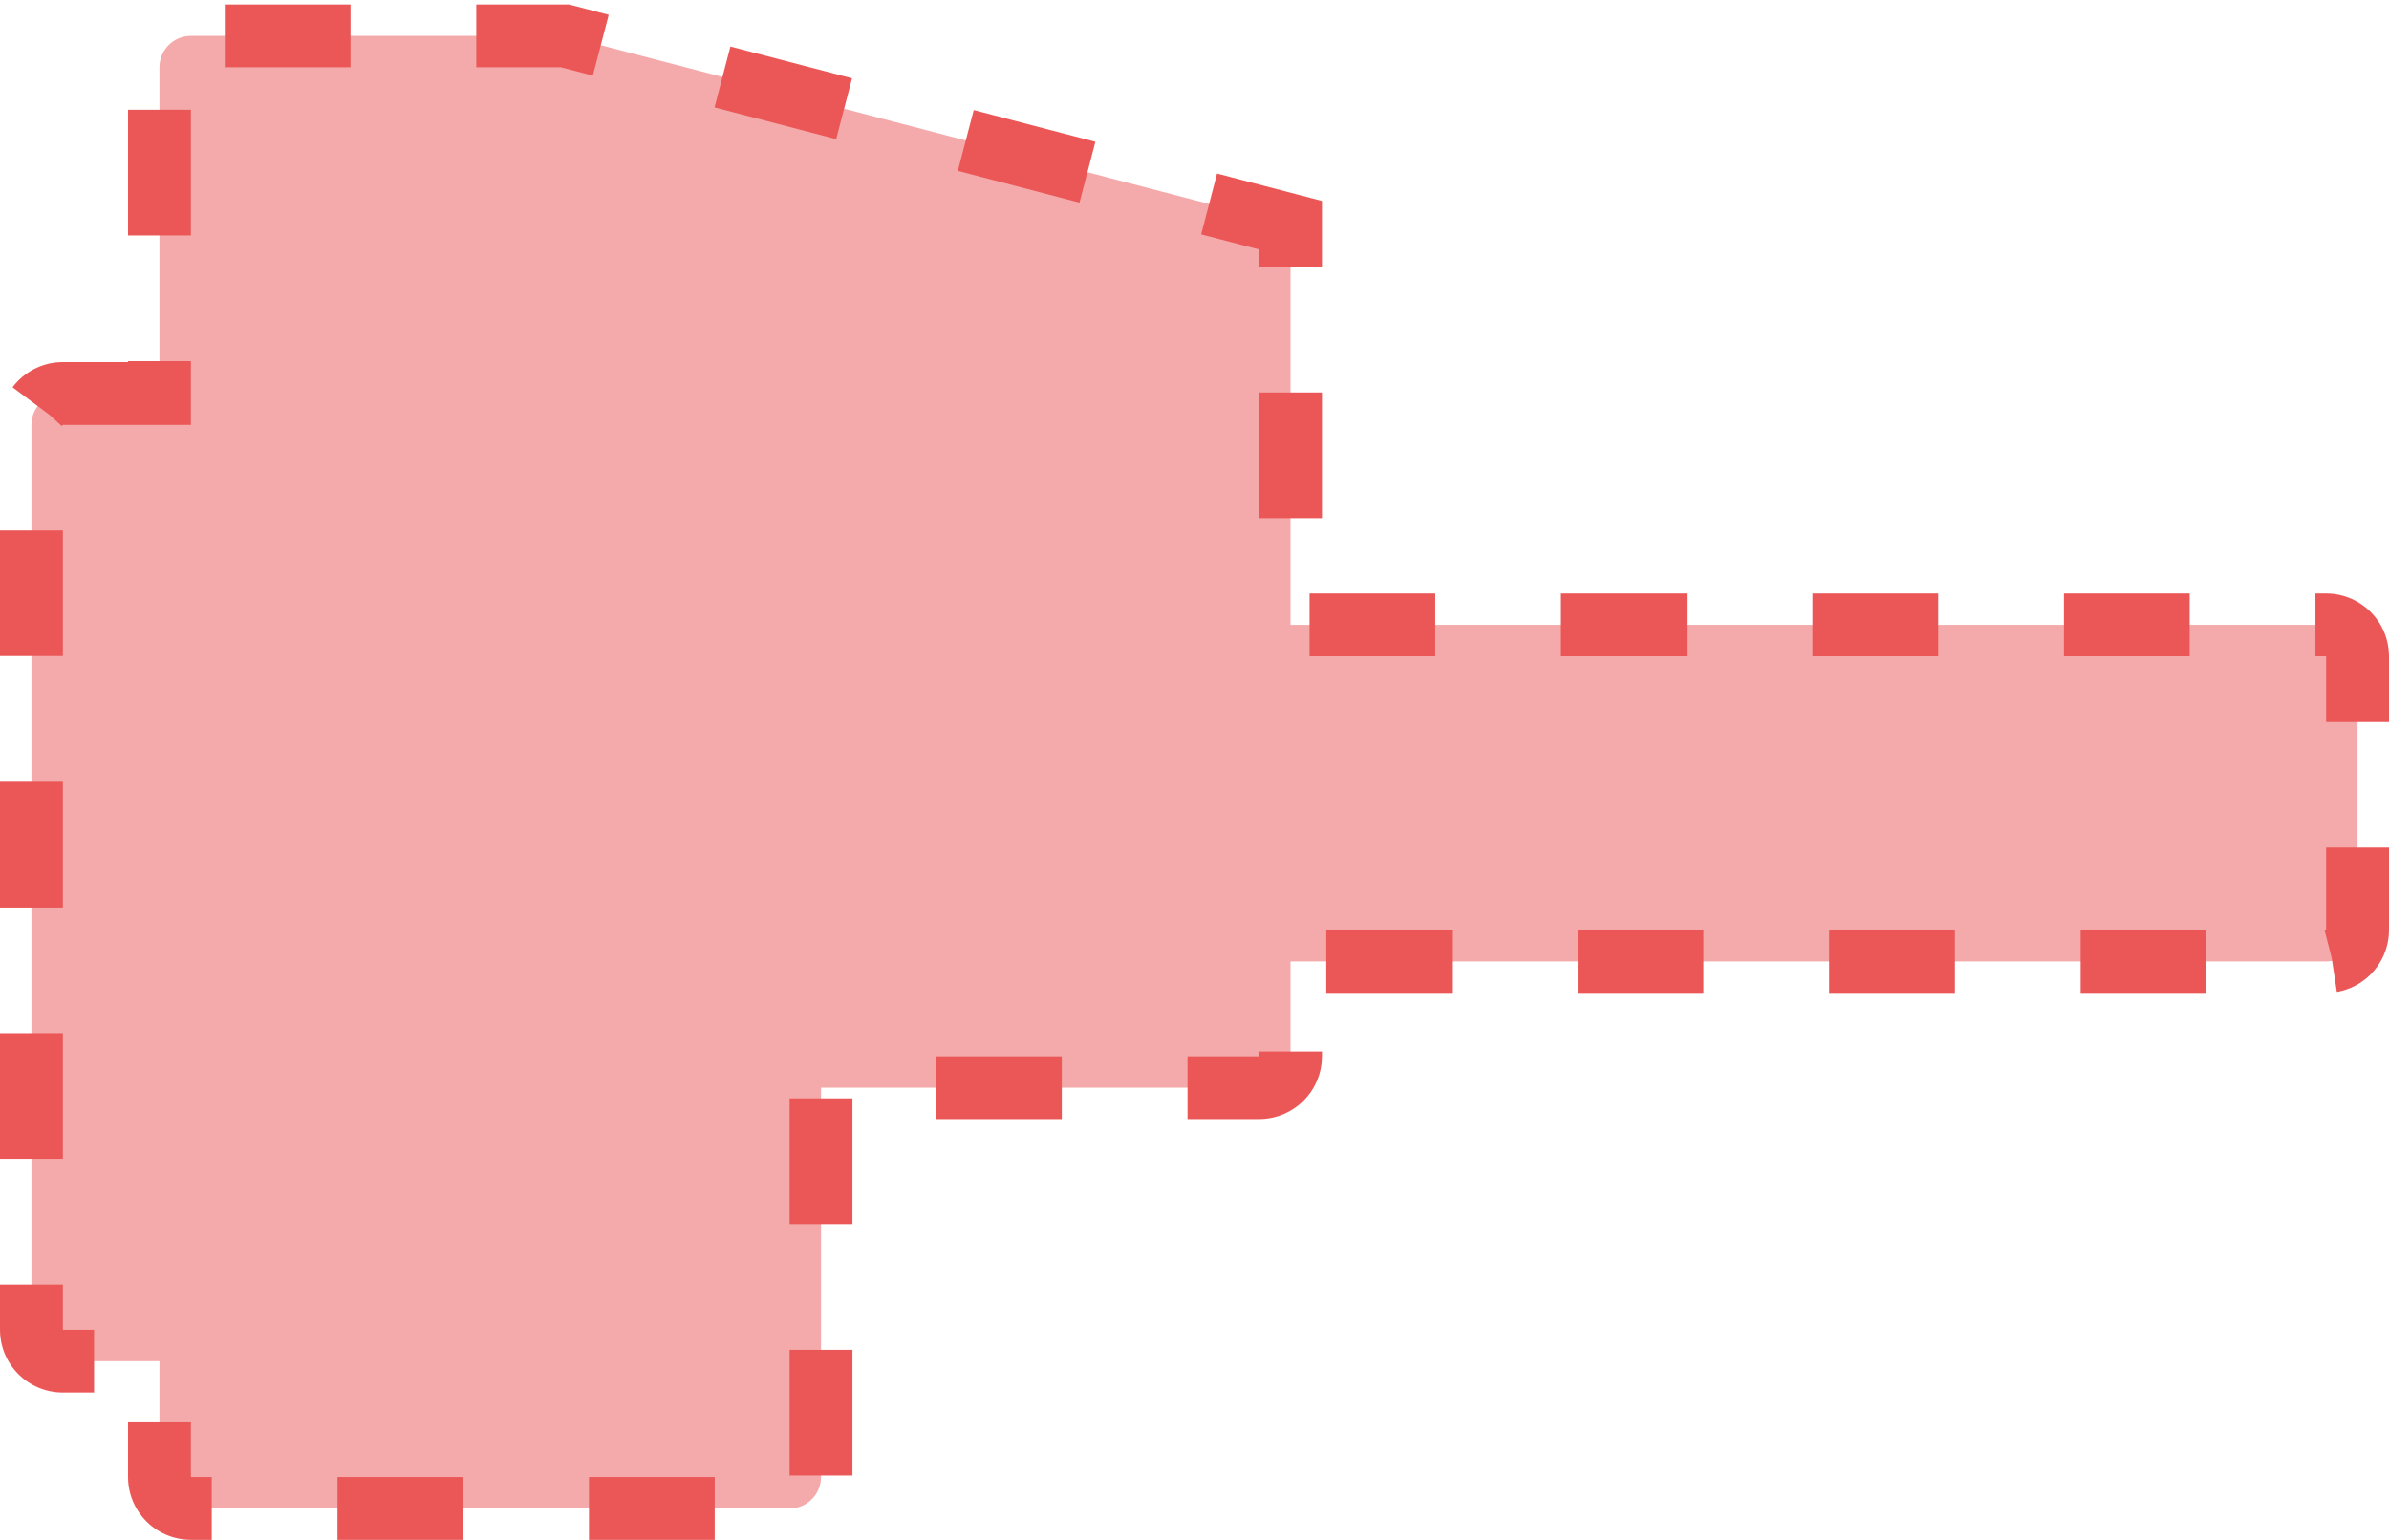 <svg width="76" height="49" viewBox="0 0 76 49" fill="none" xmlns="http://www.w3.org/2000/svg">
<path d="M5.073 12.521H2C1.448 12.521 1 12.969 1 13.521V42.314C1 42.867 1.448 43.314 2 43.314H5.073V47C5.073 47.552 5.521 48 6.073 48H25.119C25.672 48 26.119 47.552 26.119 47V34.612H40.055C40.607 34.612 41.055 34.164 41.055 33.612V30.595H74C74.552 30.595 75 30.148 75 29.595V20.884C75 20.332 74.552 19.884 74 19.884H41.055V7.166L17.973 1.141H6.073C5.521 1.141 5.073 1.588 5.073 2.141V12.521Z" fill="#EB5757" fill-opacity="0.5" stroke="#EB5757" stroke-width="2" stroke-dasharray="4 4"/>
</svg>

